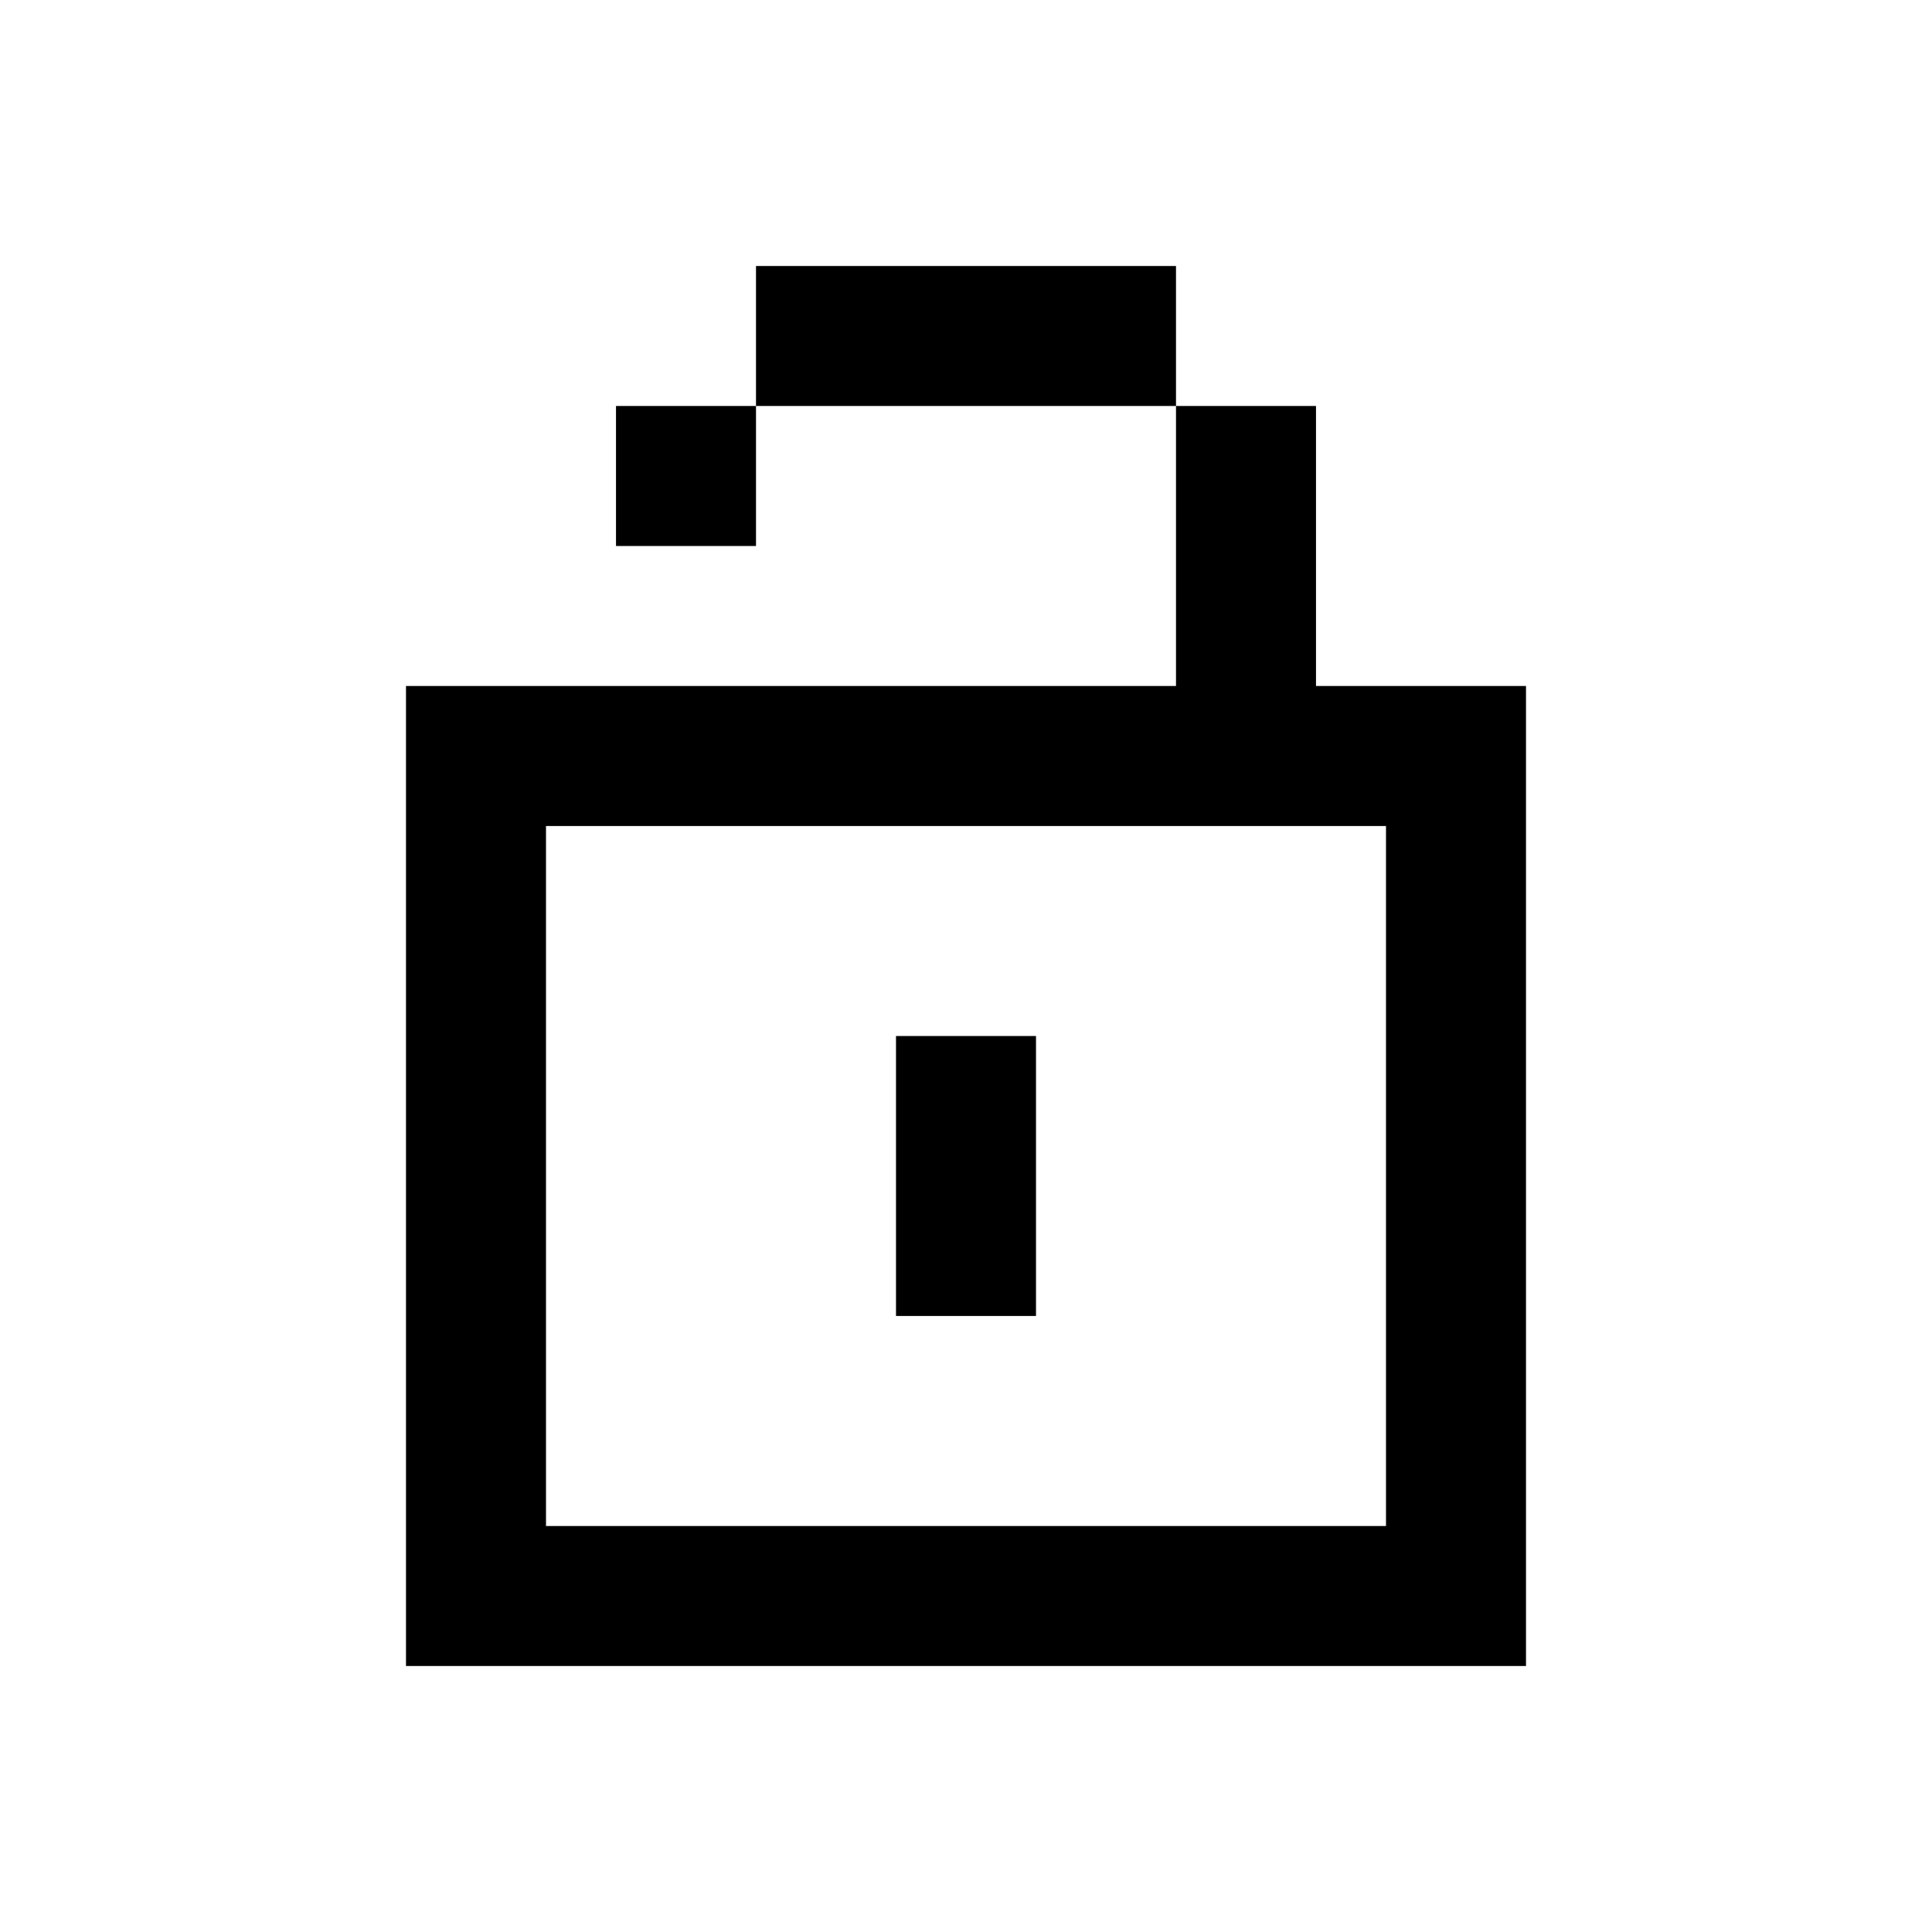 <svg xmlns="http://www.w3.org/2000/svg" width="100%" height="100%" viewBox="-1.8 -1.8 27.6 27.6"><path fill="currentColor" d="M15 2H9v2H7v2h2V4h6v4H4v14h16V8h-3V4h-2V2zm0 8h3v10H6V10h9zm-2 3h-2v4h2v-4z"/></svg>